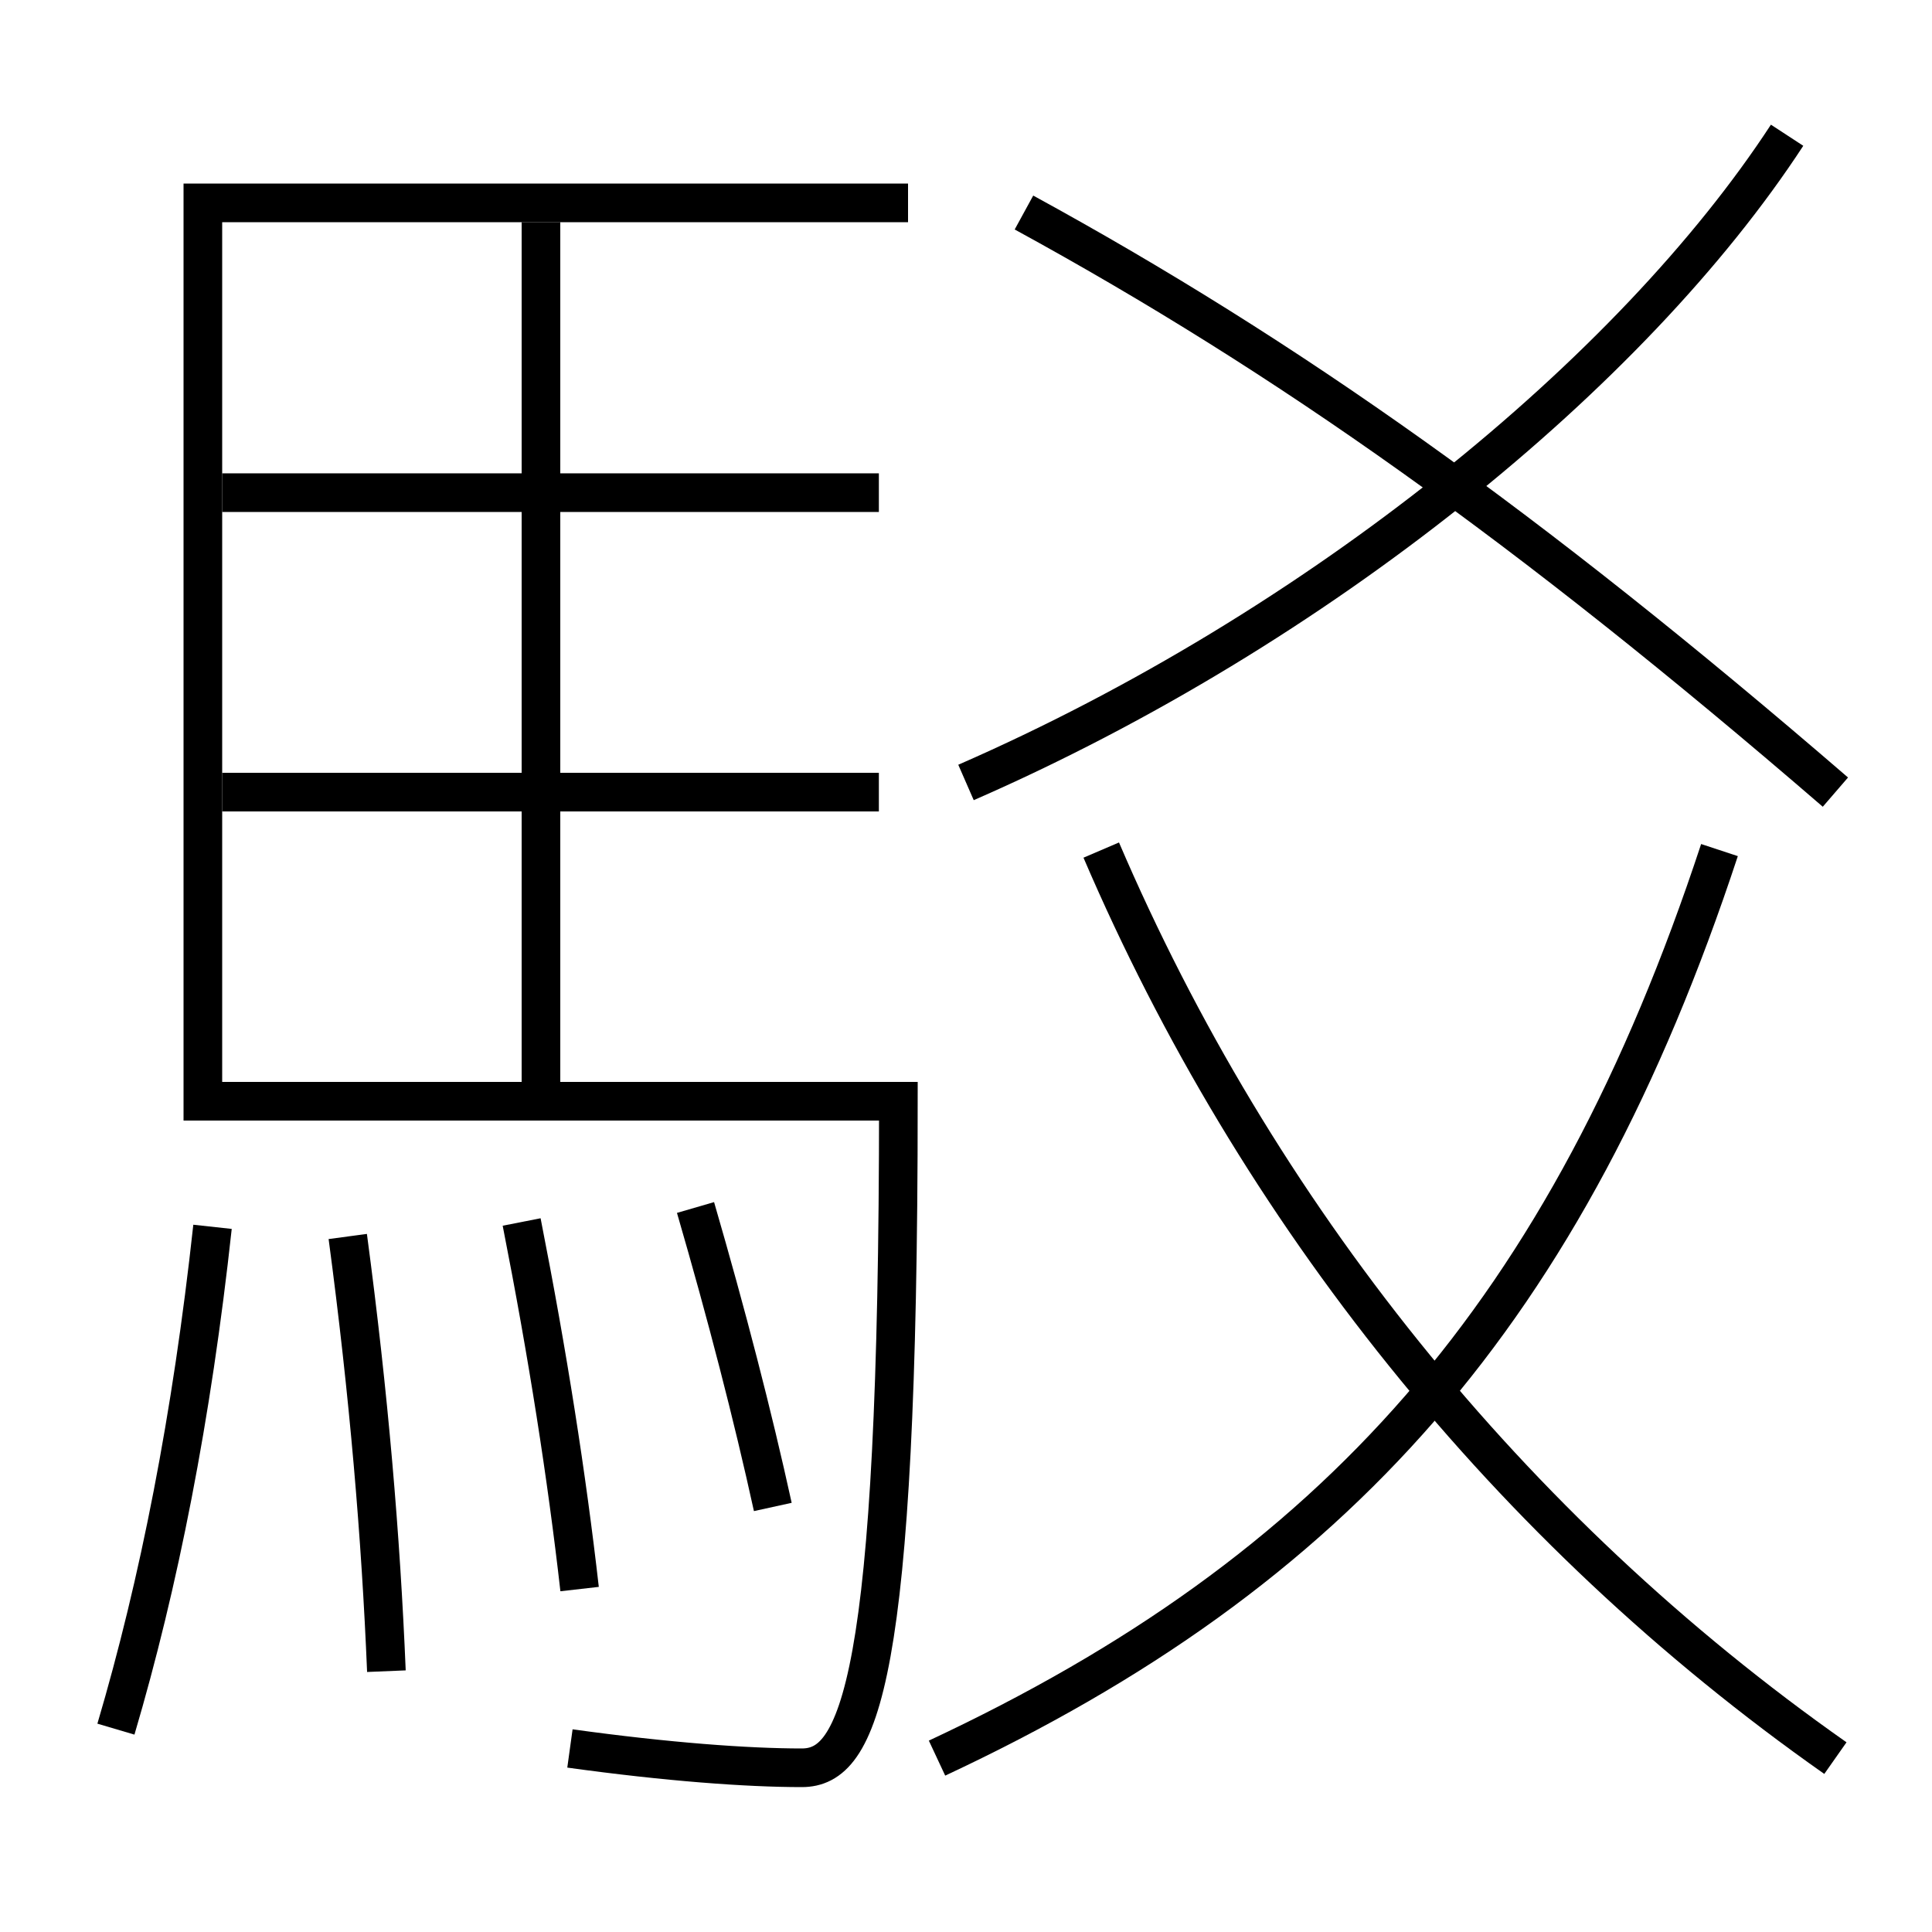 <?xml version='1.0' encoding='utf-8'?>
<svg xmlns="http://www.w3.org/2000/svg" height="100px" version="1.0" viewBox="0 0 100 100" width="100px" x="0px" y="0px">
<line fill="none" stroke="#000000" stroke-width="2" x1="28" x2="28" y1="11.5" y2="56" /><line fill="none" stroke="#000000" stroke-width="2" x1="11.5" x2="45.49" y1="41" y2="41" /><line fill="none" stroke="#000000" stroke-width="2" x1="11.5" x2="45.49" y1="25.5" y2="25.5" /><path d="M40,78 c-1.045,-4.762 -2.381,-9.932 -4,-15.5" fill="none" stroke="#000000" stroke-width="2" /><path d="M30,82.25 c-0.666,-5.847 -1.643,-12.114 -3,-19" fill="none" stroke="#000000" stroke-width="2" /><path d="M20,86.5 c-0.287,-6.932 -0.904,-14.298 -2,-22.5" fill="none" stroke="#000000" stroke-width="2" /><path d="M6,89.5 c2.229,-7.541 3.926,-16.133 5,-26" fill="none" stroke="#000000" stroke-width="2" /><path d="M47,10.5 h-36.5 v46.5 h36.0 c0,30.181 -2.043,34.5 -5,34.5 c-2.813,0 -6.941,-0.3 -12,-1" fill="none" stroke="#000000" stroke-width="2" /><path d="M50,40.5 c18.236,-7.964 34.488,-21.229 42.5,-33.5" fill="none" stroke="#000000" stroke-width="2" /><path d="M53,11 c13.639,7.453 26.055,16.241 42,30" fill="none" stroke="#000000" stroke-width="2" /><path d="M48.5,91 c20.646,-9.655 32.617,-23.093 40.5,-47" fill="none" stroke="#000000" stroke-width="2" /><path d="M95,91 c-16.885,-11.861 -29.967,-28.259 -38,-47" fill="none" stroke="#000000" stroke-width="2" /></svg>